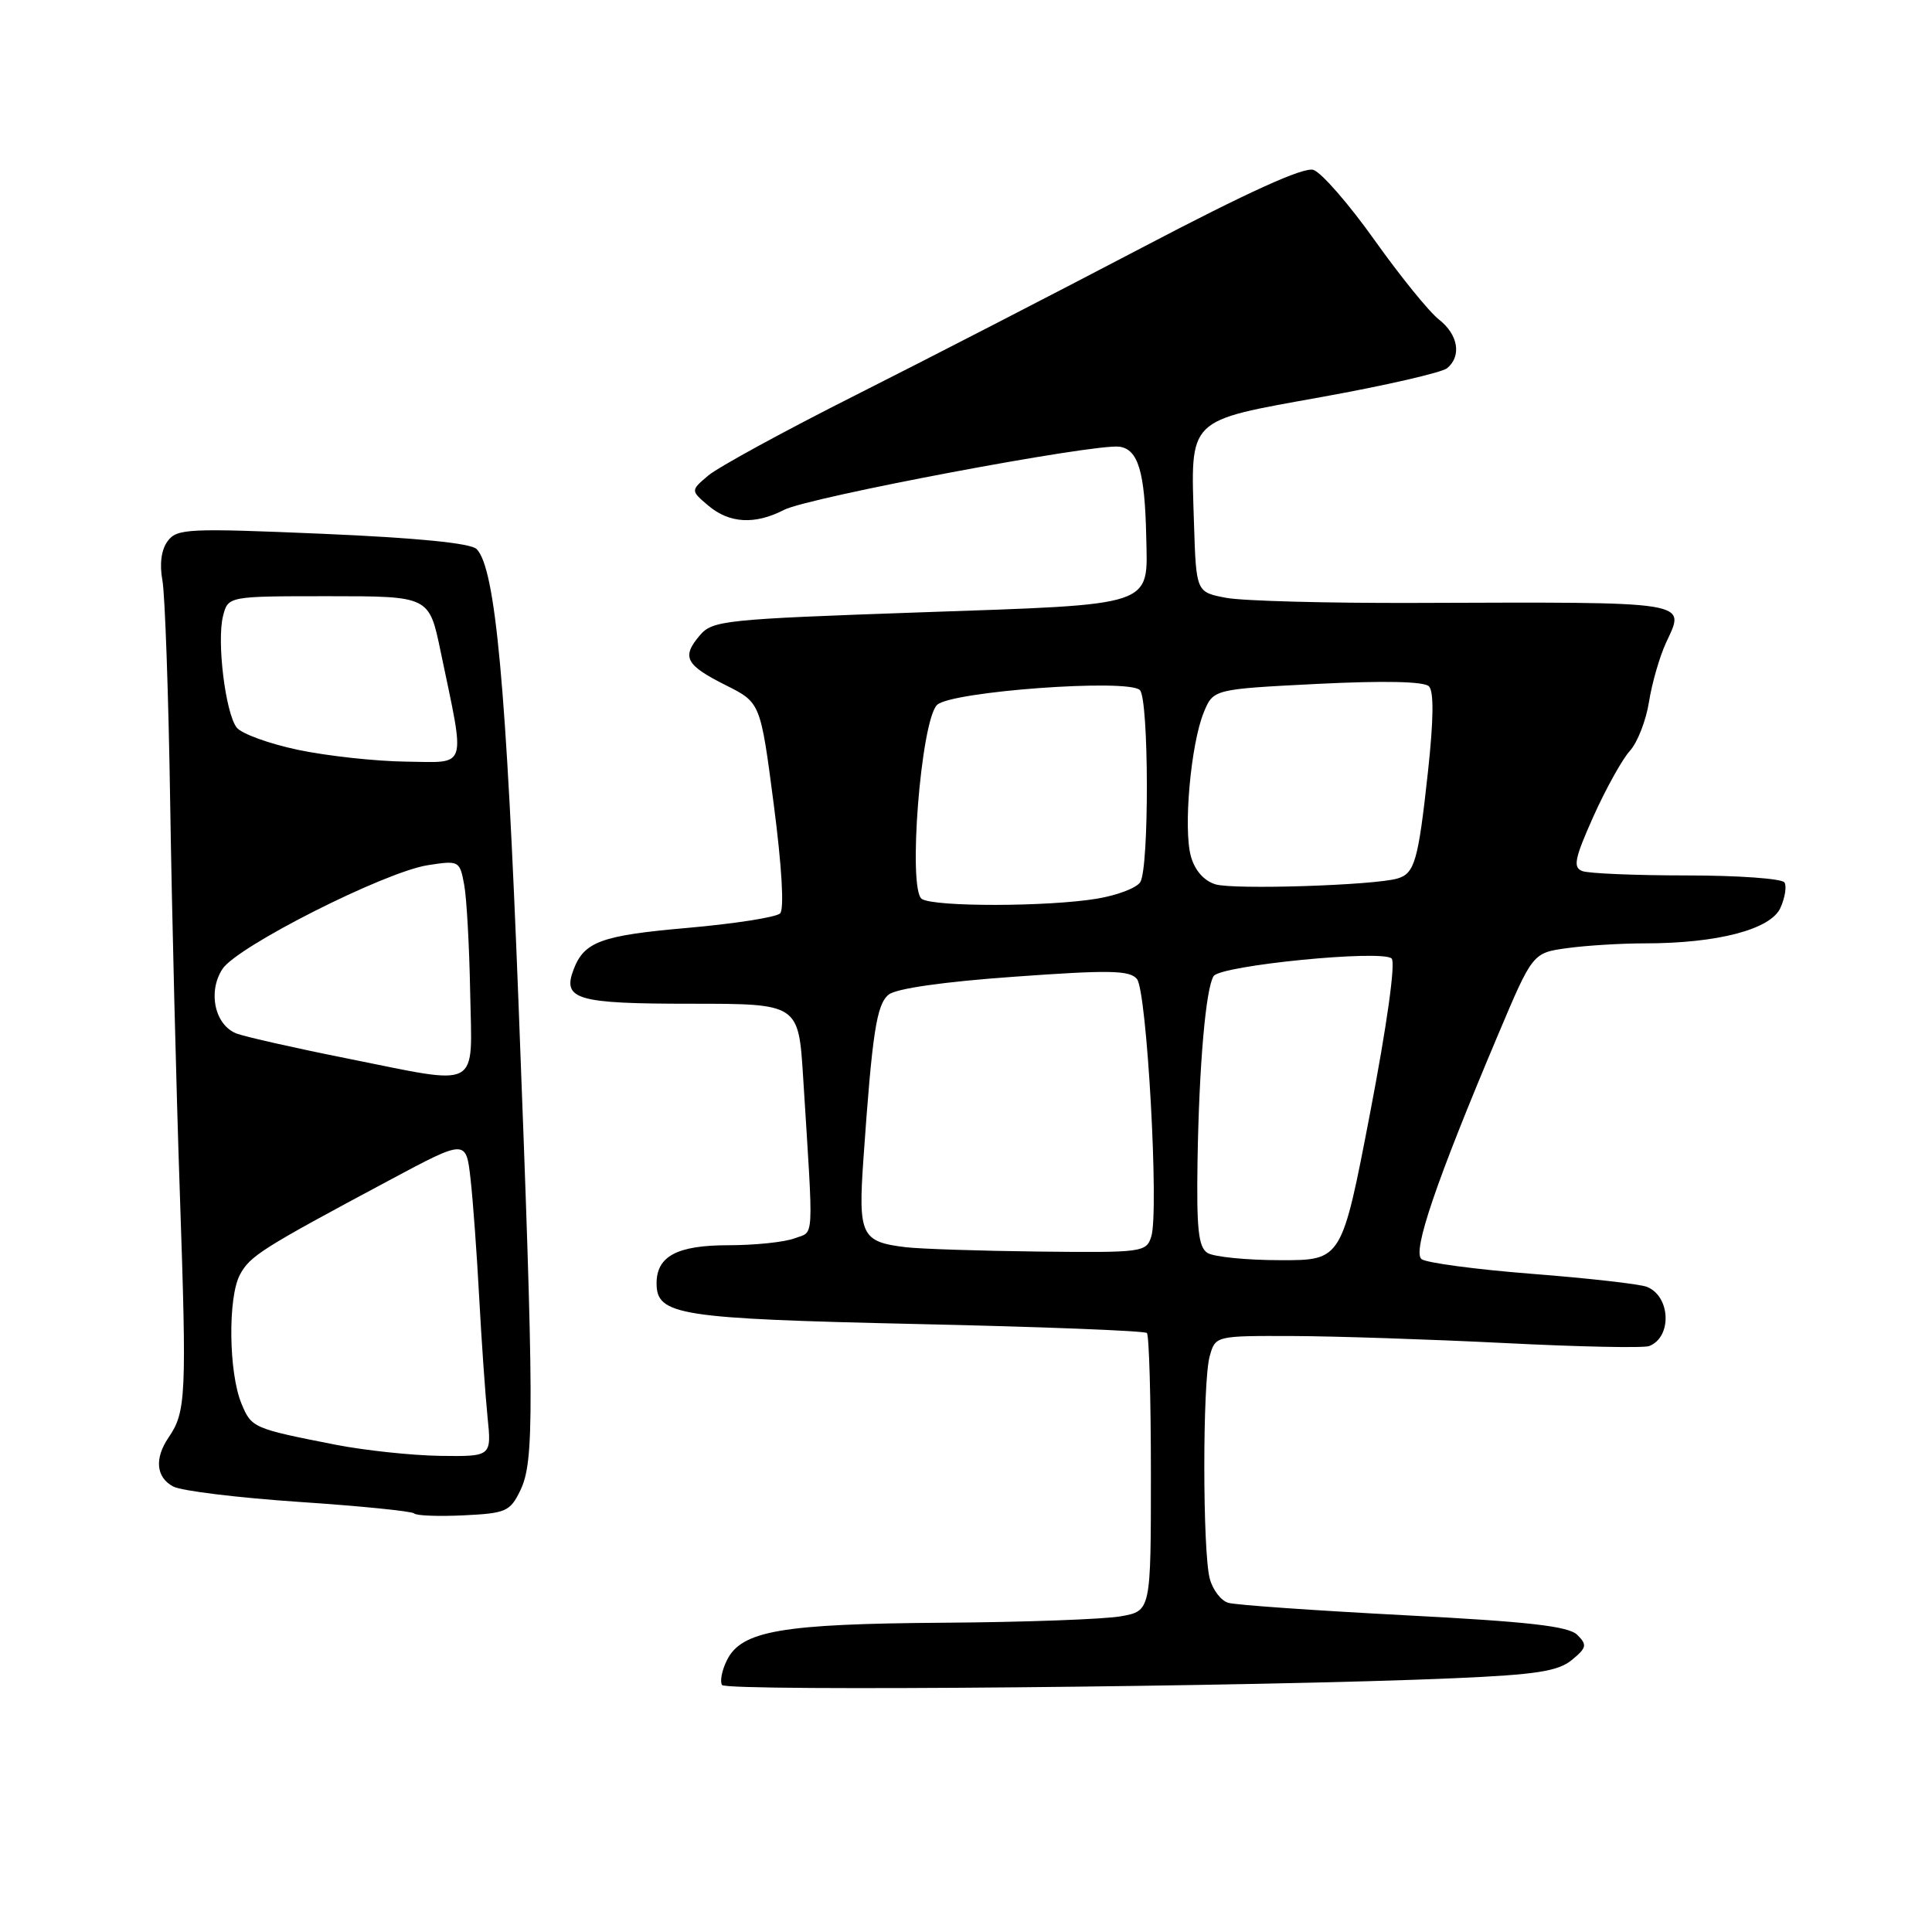 <?xml version="1.0" encoding="UTF-8" standalone="no"?>
<!DOCTYPE svg PUBLIC "-//W3C//DTD SVG 1.1//EN" "http://www.w3.org/Graphics/SVG/1.1/DTD/svg11.dtd" >
<svg xmlns="http://www.w3.org/2000/svg" xmlns:xlink="http://www.w3.org/1999/xlink" version="1.1" viewBox="0 0 256 256">
 <g >
 <path fill="currentColor"
d=" M 192.77 222.37 C 203.57 221.90 206.45 221.45 208.27 219.96 C 210.25 218.33 210.33 217.96 209.00 216.63 C 207.84 215.48 202.61 214.88 186.00 214.02 C 174.18 213.40 163.71 212.67 162.75 212.38 C 161.79 212.10 160.69 210.66 160.30 209.18 C 159.34 205.59 159.34 183.21 160.28 179.75 C 161.04 177.00 161.04 177.00 171.27 177.03 C 176.90 177.05 189.53 177.47 199.34 177.96 C 209.16 178.46 217.78 178.64 218.52 178.36 C 221.58 177.18 221.37 171.75 218.21 170.51 C 217.27 170.14 210.43 169.37 203.00 168.79 C 195.57 168.21 188.99 167.33 188.36 166.84 C 187.12 165.86 190.26 156.62 198.48 137.16 C 203.08 126.26 203.08 126.26 207.68 125.63 C 210.21 125.28 214.84 125.00 217.97 125.00 C 227.56 125.00 234.61 123.16 235.91 120.31 C 236.52 118.96 236.77 117.43 236.45 116.93 C 236.14 116.42 230.32 116.00 223.52 116.00 C 216.73 116.00 210.49 115.74 209.66 115.42 C 208.40 114.94 208.64 113.77 211.14 108.17 C 212.79 104.50 214.96 100.60 215.96 99.50 C 216.97 98.40 218.11 95.47 218.50 93.00 C 218.89 90.53 219.91 87.00 220.76 85.16 C 223.35 79.59 224.50 79.77 187.50 79.89 C 175.95 79.93 164.70 79.63 162.50 79.22 C 158.50 78.47 158.50 78.47 158.21 69.39 C 157.77 55.21 157.11 55.86 175.15 52.60 C 183.59 51.08 191.06 49.36 191.75 48.79 C 193.70 47.17 193.22 44.34 190.66 42.33 C 189.37 41.33 185.53 36.59 182.13 31.81 C 178.73 27.03 175.09 22.85 174.03 22.51 C 172.74 22.10 165.40 25.43 151.31 32.82 C 139.86 38.82 122.78 47.62 113.35 52.37 C 103.92 57.12 95.15 61.91 93.85 63.01 C 91.50 65.00 91.50 65.00 93.86 67.00 C 96.65 69.36 100.04 69.55 103.89 67.56 C 107.12 65.89 145.13 58.73 148.34 59.19 C 150.81 59.55 151.70 62.51 151.88 71.06 C 152.08 80.48 153.36 80.05 121.95 81.14 C 95.91 82.05 94.41 82.21 92.72 84.20 C 90.28 87.07 90.84 88.12 96.18 90.80 C 100.77 93.10 100.77 93.10 102.53 106.61 C 103.60 114.84 103.93 120.47 103.37 121.03 C 102.86 121.54 97.35 122.40 91.11 122.95 C 79.66 123.95 77.41 124.77 76.00 128.47 C 74.49 132.44 76.41 133.00 91.53 133.00 C 105.81 133.00 105.81 133.00 106.42 142.75 C 107.82 165.07 107.93 163.08 105.27 164.09 C 103.95 164.59 100.01 165.00 96.51 165.00 C 89.73 165.00 87.00 166.45 87.00 170.05 C 87.00 174.28 89.92 174.73 121.47 175.44 C 137.95 175.80 151.68 176.34 151.97 176.63 C 152.26 176.93 152.50 185.33 152.50 195.31 C 152.50 213.46 152.50 213.46 148.50 214.17 C 146.30 214.56 135.72 214.95 125.00 215.02 C 103.58 215.17 98.26 216.08 96.33 219.97 C 95.66 221.30 95.37 222.79 95.67 223.27 C 96.22 224.16 167.03 223.50 192.77 222.37 Z  M 68.94 197.50 C 70.81 193.64 70.79 187.09 68.71 133.00 C 67.09 90.90 65.65 75.25 63.15 72.75 C 62.37 71.97 55.29 71.27 42.75 70.73 C 24.88 69.97 23.44 70.04 22.21 71.71 C 21.37 72.85 21.12 74.74 21.52 76.90 C 21.86 78.76 22.33 92.04 22.55 106.40 C 22.77 120.75 23.35 144.16 23.84 158.41 C 24.75 185.01 24.65 187.09 22.34 190.47 C 20.44 193.26 20.68 195.76 22.95 196.97 C 24.02 197.55 31.52 198.46 39.62 199.01 C 47.71 199.55 54.58 200.24 54.88 200.54 C 55.17 200.84 58.13 200.95 61.45 200.79 C 67.04 200.52 67.59 200.28 68.94 197.50 Z  M 160.00 166.02 C 158.79 165.25 158.54 162.87 158.68 153.78 C 158.89 141.09 159.77 130.98 160.81 129.34 C 161.70 127.92 183.19 125.80 184.40 127.01 C 184.94 127.54 183.78 135.83 181.55 147.45 C 177.79 167.00 177.79 167.00 169.64 166.98 C 165.17 166.98 160.82 166.54 160.00 166.02 Z  M 120.00 165.26 C 114.11 164.55 113.70 163.68 114.41 153.54 C 115.58 136.80 116.15 133.12 117.74 131.80 C 118.72 130.99 124.98 130.09 134.40 129.42 C 147.01 128.51 149.69 128.56 150.65 129.72 C 151.97 131.31 153.60 160.55 152.55 163.85 C 151.89 165.93 151.38 165.99 137.68 165.84 C 129.88 165.75 121.93 165.49 120.00 165.26 Z  M 122.15 119.12 C 120.26 117.92 122.01 95.56 124.16 93.41 C 125.95 91.62 149.49 89.89 151.04 91.44 C 152.24 92.64 152.29 115.00 151.09 116.89 C 150.60 117.66 148.02 118.64 145.35 119.08 C 138.82 120.16 123.83 120.18 122.15 119.12 Z  M 161.06 117.18 C 159.53 116.71 158.32 115.34 157.80 113.47 C 156.78 109.83 157.78 98.62 159.50 94.41 C 160.77 91.32 160.77 91.32 174.55 90.62 C 183.37 90.18 188.69 90.29 189.34 90.94 C 190.01 91.61 189.96 95.37 189.21 102.28 C 187.92 114.12 187.45 115.74 185.16 116.41 C 182.01 117.32 163.49 117.91 161.06 117.18 Z  M 44.50 191.44 C 33.51 189.28 33.32 189.20 31.99 185.97 C 30.30 181.89 30.18 171.92 31.79 168.91 C 33.12 166.41 34.66 165.44 51.63 156.37 C 61.76 150.95 61.76 150.95 62.35 156.23 C 62.68 159.13 63.19 166.22 63.50 172.00 C 63.81 177.78 64.31 184.86 64.60 187.75 C 65.14 193.00 65.14 193.00 58.32 192.91 C 54.57 192.85 48.35 192.19 44.50 191.44 Z  M 46.00 140.25 C 39.12 138.88 32.55 137.39 31.38 136.96 C 28.47 135.87 27.49 131.43 29.48 128.39 C 31.44 125.40 50.99 115.52 56.70 114.64 C 60.83 114.00 60.92 114.05 61.51 117.25 C 61.84 119.04 62.19 125.45 62.30 131.50 C 62.54 144.59 63.94 143.84 46.00 140.25 Z  M 39.50 99.36 C 35.65 98.55 31.99 97.22 31.36 96.40 C 29.87 94.46 28.71 85.00 29.55 81.64 C 30.22 79.00 30.22 79.00 43.54 79.00 C 56.86 79.00 56.86 79.00 58.37 86.25 C 61.70 102.21 62.07 101.01 53.80 100.92 C 49.78 100.87 43.35 100.17 39.50 99.36 Z "/>
</g>
</svg>